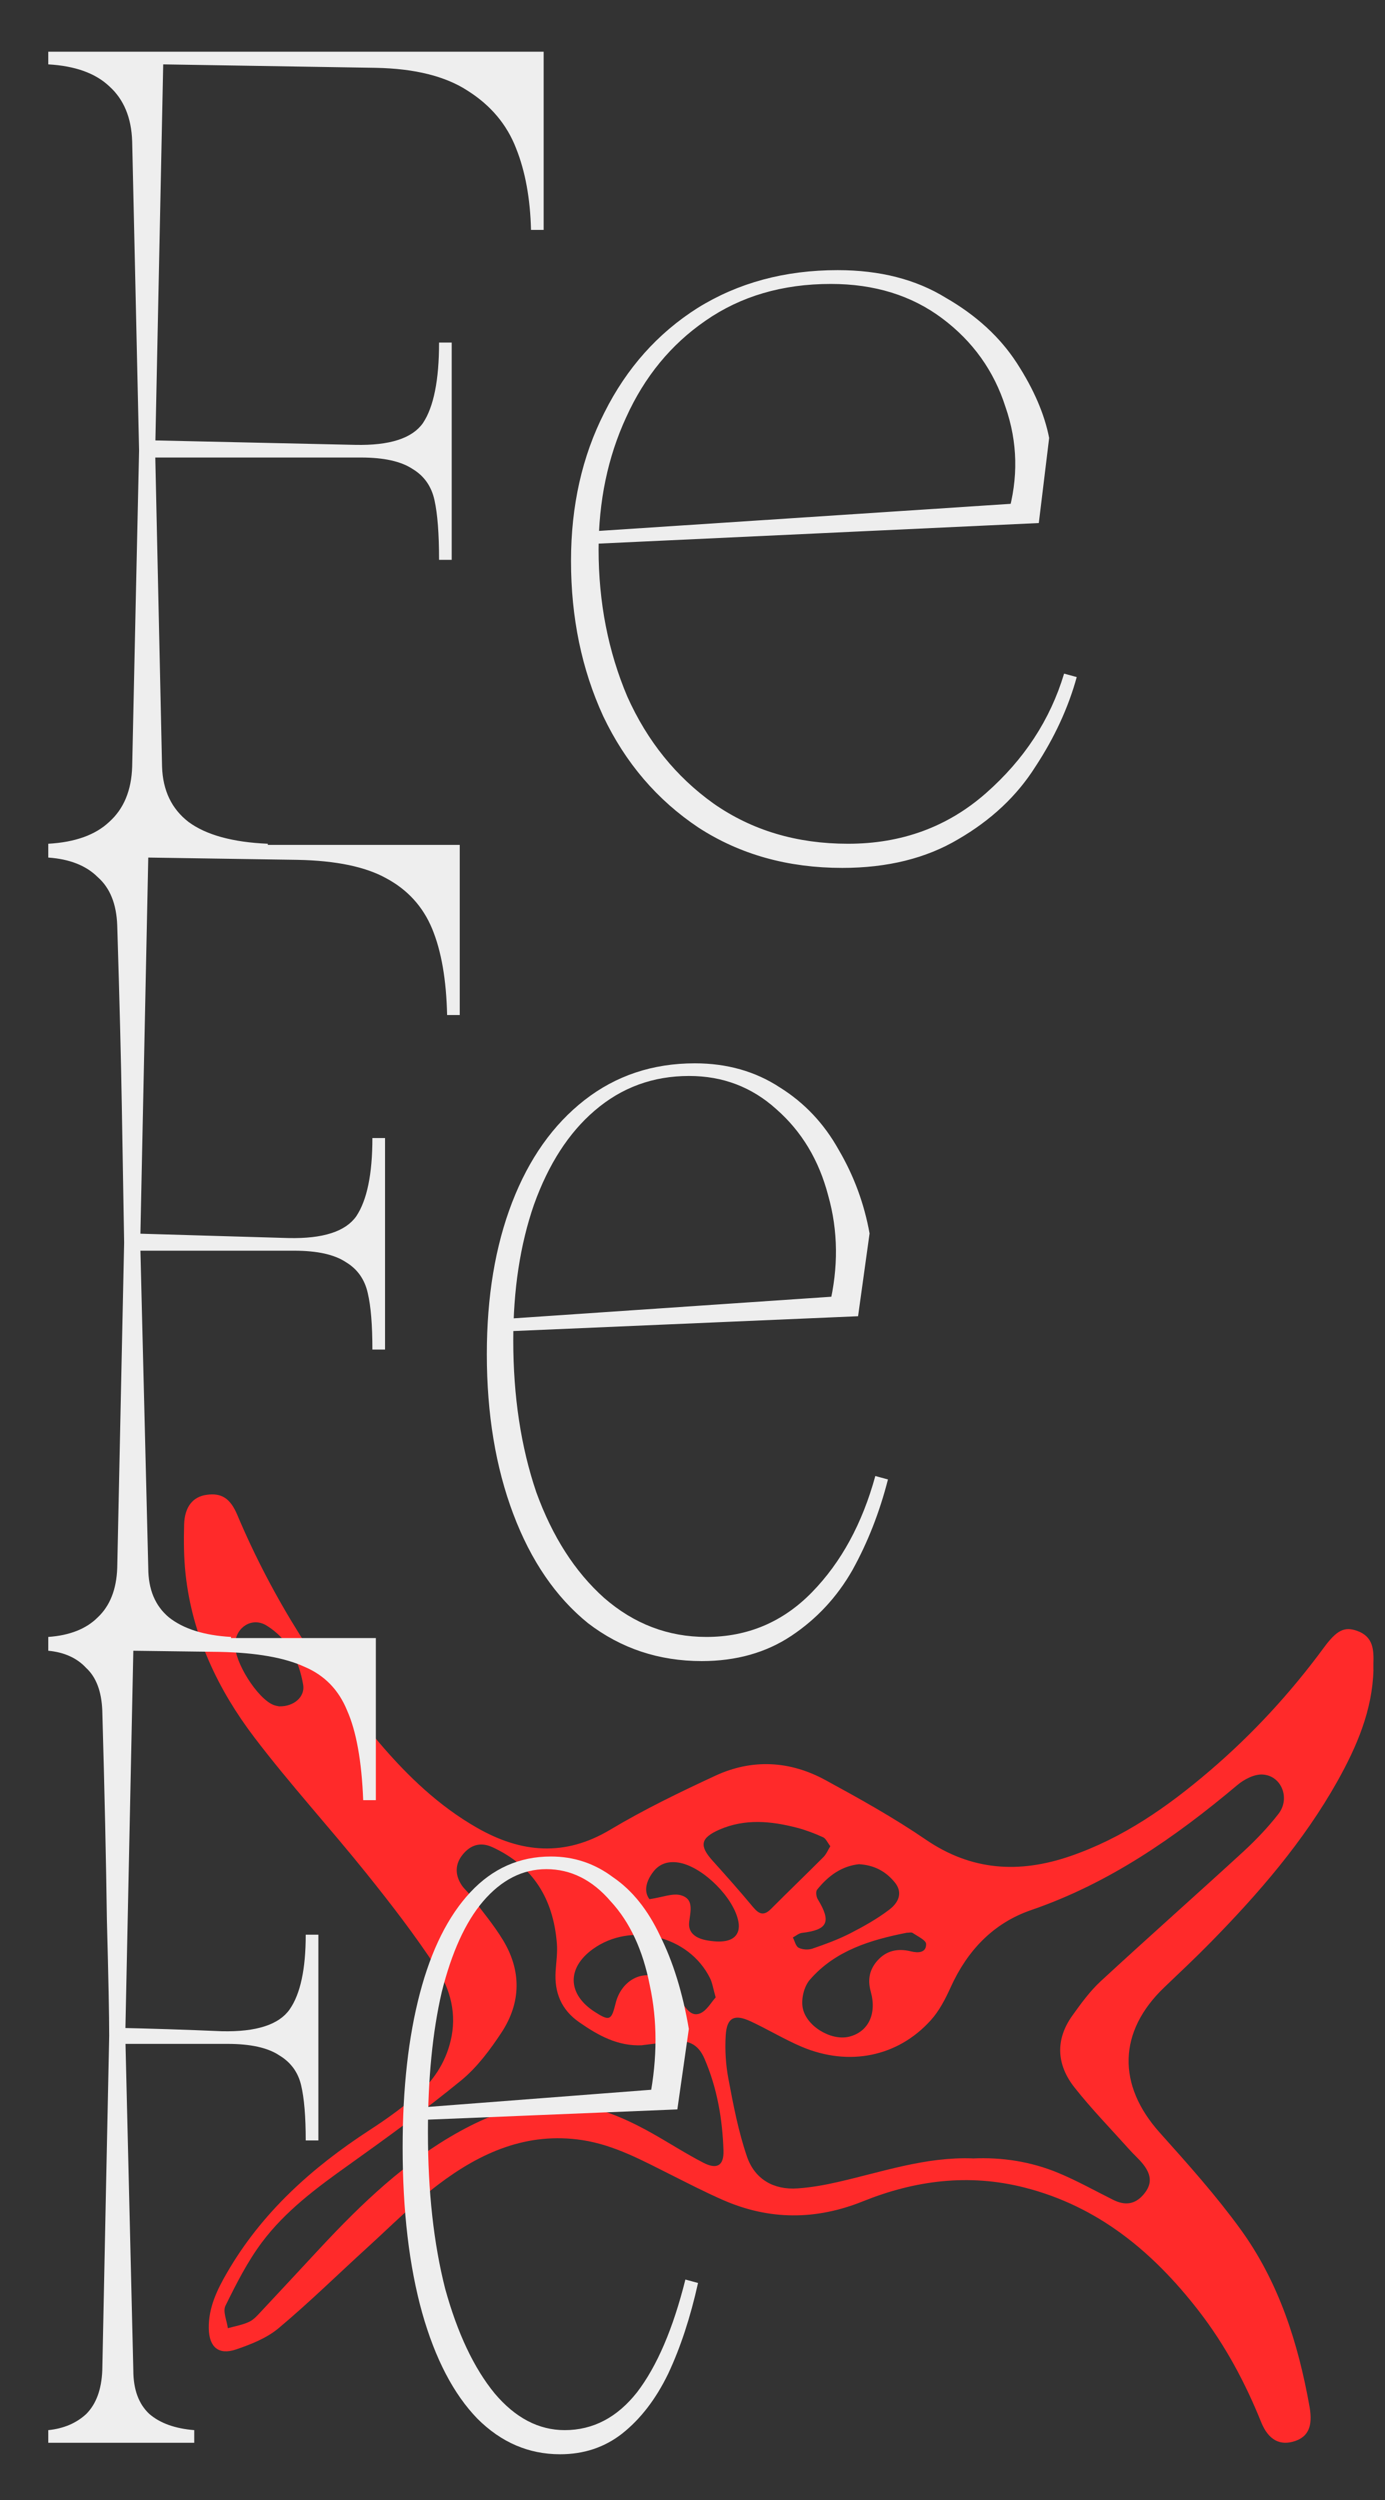 <svg width="482" height="870" viewBox="0 0 482 870" fill="none" xmlns="http://www.w3.org/2000/svg">
<rect x="0" y="0" width="482" height="870" fill="#333333" stroke="none"/>
<path d="M477.991 580.966C477.614 595.119 472.21 607.685 465.462 619.766C453.687 640.753 438.094 658.753 421.372 675.812C416.103 681.193 410.618 686.333 405.188 691.526C389.084 706.916 388.707 725.509 403.655 742.137C413.387 753.007 423.173 763.931 431.722 775.716C445.057 794.093 451.832 815.376 455.757 837.574C456.94 844.328 455.193 847.826 450.81 849.359C445.514 851.216 441.401 849.037 438.901 842.821C433.336 829.018 426.372 815.995 417.232 804.183C401.343 783.654 382.228 767.698 356.419 761.16C337.17 756.29 318.512 758.657 300.338 765.976C283.966 772.568 267.727 772.595 251.597 765.519C245.521 762.855 239.606 759.814 233.665 756.828C223.691 751.85 213.905 746.415 202.694 744.693C183.472 741.733 167.18 749.025 152.474 760.191C143.79 766.783 136.02 774.613 127.928 781.985C117.605 791.376 107.657 801.17 96.957 810.13C92.817 813.601 87.333 815.753 82.144 817.529C76.041 819.601 72.761 816.668 72.654 810.184C72.546 802.999 75.53 796.811 78.999 790.838C91.123 769.877 108.571 754.245 128.627 741.195C134.192 737.59 139.65 733.688 144.677 729.383C150.646 724.298 154.947 717.975 156.829 710.118C159.06 700.862 156.775 692.252 151.963 684.853C144.462 673.391 136.047 662.493 127.471 651.811C114.701 635.91 100.882 620.815 88.543 604.59C75.853 587.908 66.927 569.101 64.588 547.791C63.97 542.06 63.916 536.194 64.078 530.436C64.266 524.274 67.169 520.803 71.847 520.158C77.036 519.404 80.128 521.288 82.601 527.18C94.914 556.32 111.717 582.635 132.176 606.635C141.989 618.124 152.85 628.51 166.077 636.044C181.348 644.762 196.484 646.161 212.345 636.69C224.094 629.667 236.488 623.667 248.908 617.909C261.759 611.936 274.932 612.662 287.326 619.443C299.182 625.9 311.038 632.493 322.168 640.107C338.138 651.031 354.779 651.946 372.415 645.892C390.804 639.596 406.397 628.672 420.996 616.187C435.916 603.433 449.144 589.065 460.758 573.271C465.194 567.244 467.882 565.926 472.237 567.459C477.991 569.477 478.125 574.159 477.964 579.056C477.964 579.702 477.964 580.348 477.964 580.993L477.991 580.966ZM338.487 751.07C348.65 750.585 358.839 752.146 368.437 756.155C374.943 758.873 381.126 762.344 387.444 765.492C391.611 767.564 395.025 766.998 397.875 763.716C400.832 760.326 400.94 757.124 397.956 753.249C396.531 751.393 394.703 749.832 393.116 748.056C386.664 740.845 379.889 733.903 373.921 726.343C367.711 718.459 367.173 709.741 373.222 701.32C376.206 697.149 379.298 692.898 383.035 689.427C399.434 674.278 416.183 659.453 432.637 644.358C437.046 640.295 441.24 635.91 444.923 631.174C449.09 625.82 446.052 617.936 439.492 617.479C436.562 617.263 432.905 619.174 430.513 621.219C408.844 639.434 385.938 655.336 358.839 664.646C345.639 669.193 336.605 678.772 330.825 691.552C328.997 695.588 326.846 699.759 323.889 703.015C312.436 715.688 295.472 719.132 279.1 712.244C272.997 709.661 267.27 706.163 261.248 703.364C255.576 700.728 252.968 702.019 252.565 708.154C252.242 713.239 252.565 718.513 253.532 723.544C255.226 732.558 256.974 741.679 259.931 750.343C262.592 758.2 269.152 762.101 277.621 761.483C282.299 761.16 286.977 760.326 291.547 759.276C306.979 755.778 322.088 750.451 338.514 751.043L338.487 751.07ZM223.583 711.679C215.061 712.109 208.205 708.288 201.565 703.66C195.301 699.302 192.881 693.274 193.365 685.848C193.58 682.646 194.064 679.391 193.795 676.216C192.585 660.906 185.649 649.336 171.347 642.744C167.18 640.834 163.738 641.991 161.023 645.327C158.281 648.717 158.308 652.457 160.727 656.063C161.561 657.3 162.77 658.269 163.658 659.48C167.502 664.646 171.696 669.57 175.03 675.059C181.536 685.768 181.348 696.88 174.519 707.266C170.54 713.293 166.023 719.374 160.485 723.921C147.876 734.226 134.676 743.832 121.395 753.303C110.319 761.187 99.377 769.286 91.204 780.183C86.123 786.963 82.225 794.685 78.461 802.327C77.493 804.318 78.945 807.493 79.294 810.13C81.794 809.43 84.429 809 86.741 807.896C88.408 807.116 89.752 805.502 91.07 804.103C97.844 796.892 104.539 789.627 111.287 782.389C125.831 766.783 141.128 752.065 160.001 741.652C169.841 736.244 180.138 732.181 191.617 731.832C204.576 731.455 215.948 736.137 226.917 742.298C232.912 745.662 238.665 749.402 244.768 752.55C249.473 754.998 251.946 753.599 251.785 748.379C251.435 737.401 249.58 726.585 245.198 716.414C242.886 711.006 239.203 709.553 233.073 710.441C229.901 710.898 226.702 711.248 223.502 711.652L223.583 711.679ZM288.966 642.421C287.998 641.183 287.434 639.757 286.439 639.3C283.535 637.981 280.524 636.825 277.46 636.017C268.399 633.65 259.286 632.762 250.387 636.636C243.72 639.569 243.263 642.233 248.075 647.56C252.807 652.807 257.511 658.108 262.028 663.543C264.071 665.991 265.738 666.825 268.292 664.269C274.341 658.188 280.524 652.269 286.573 646.188C287.568 645.192 288.133 643.766 288.966 642.421ZM249.07 695.05C248.182 691.983 247.94 690.019 247.107 688.351C239.794 673.552 219.604 668.601 206.296 678.234C197.183 684.826 197.478 693.947 206.969 700.055C212.13 703.364 212.776 703.095 214.254 697.041C216.109 689.481 223.153 685.149 229.847 688.431C232.912 689.938 235.09 693.651 237.214 696.692C238.907 699.14 240.735 701.831 243.693 700.566C245.978 699.598 247.483 696.772 249.043 695.05H249.07ZM315.689 672.503C302.973 675.005 290.66 678.691 281.815 688.916C279.879 691.149 278.858 695.266 279.288 698.252C280.202 704.871 289.154 710.226 295.418 708.719C302.059 707.131 305.258 700.916 303.027 692.979C301.871 688.808 302.623 685.31 305.339 682.243C308.457 678.691 312.517 677.884 317.033 679.014C319.561 679.633 322.357 679.525 322.303 676.458C322.303 675.113 319.319 673.767 317.598 672.583C317.168 672.287 316.334 672.53 315.689 672.53V672.503ZM299.048 648.663C292.918 649.282 288.186 652.753 284.342 657.569C283.831 658.215 284.046 659.991 284.584 660.852C289.396 668.763 288.106 671.534 279.073 672.583C277.97 672.718 276.976 673.633 275.927 674.171C276.572 675.409 276.922 677.238 277.943 677.749C279.288 678.422 281.304 678.557 282.756 678.045C287.192 676.539 291.628 674.897 295.768 672.799C300.5 670.377 305.204 667.74 309.425 664.538C313.377 661.552 313.861 658.081 311.468 655.094C308.404 651.273 304.371 649.013 299.075 648.69L299.048 648.663ZM226.03 660.852C230.6 660.179 234.176 658.646 237.052 659.507C241.488 660.798 240.332 664.915 239.848 668.709C239.337 672.799 242.456 674.574 246.247 675.22C252.108 676.216 255.844 675.22 256.893 671.938C257.189 670.969 257.189 669.812 257 668.79C255.549 660.529 244.929 649.874 236.649 648.206C232.966 647.48 229.713 648.287 227.401 651.246C224.874 654.502 223.933 658.108 226.003 660.825L226.03 660.852ZM97.226 593.747C102.2 593.882 106.232 590.465 105.507 586.24C104.055 577.792 100.318 570.285 92.763 565.63C87.817 562.589 82.171 566.087 81.794 571.926C81.391 578.114 89.645 591.218 95.317 593.317C96.097 593.613 96.957 593.693 97.226 593.774V593.747Z" fill="#FF2A2A"/>
<path d="M49.6 298H16.8V293.6C26.133 293.067 33.2 290.533 38 286C43.067 281.467 45.733 275.067 46 266.8C46.533 241.733 46.933 223.2 47.2 211.2C47.467 199.2 47.867 181.067 48.4 156.8C47.867 132.533 47.467 114.533 47.2 102.8C46.933 90.8 46.533 72.933 46 49.2C45.733 40.933 43.067 34.533 38 30C33.2 25.467 26.133 22.933 16.8 22.4V18H49.6H189.2V80H184.8C184.533 69.067 182.8 59.6 179.6 51.6C176.4 43.333 170.8 36.667 162.8 31.6C155.067 26.533 144.4 23.867 130.8 23.6L56.8 22.4L54 157.2L56.4 266.8C56.667 275.067 59.733 281.467 65.6 286C71.733 290.533 80.933 293.067 93.2 293.6V298H52.8H49.6ZM152.8 194.8C152.8 185.733 152.267 178.8 151.2 174C150.133 169.2 147.6 165.6 143.6 163.2C139.6 160.533 133.6 159.2 125.6 159.2H51.2L51.6 153.2C75.6 153.733 99.6 154.267 123.6 154.8C135.6 155.067 143.467 152.533 147.2 147.2C150.933 141.6 152.8 132.267 152.8 119.2H157.2V194.8H152.8ZM293.119 302C274.185 302 257.519 297.333 243.119 288C228.719 278.4 217.652 265.467 209.919 249.2C202.452 232.933 198.719 214.933 198.719 195.2C198.719 176 202.585 158.8 210.319 143.6C218.052 128.133 228.852 116 242.719 107.2C256.852 98.4 273.119 94 291.519 94C306.185 94 318.719 97.2 329.119 103.6C339.785 109.733 348.052 117.333 353.919 126.4C359.785 135.467 363.519 144.133 365.119 152.4L361.519 182L207.519 189.2V184.8L359.519 174.8L350.719 179.2C354.452 166.4 354.185 153.867 349.919 141.6C345.919 129.067 338.585 118.8 327.919 110.8C317.252 102.8 304.319 98.8 289.119 98.8C272.319 98.8 257.785 103.067 245.519 111.6C233.519 119.867 224.319 131.067 217.919 145.2C211.519 159.067 208.319 174.4 208.319 191.2C208.319 209.6 211.652 226.667 218.319 242.4C225.252 257.867 235.252 270.267 248.319 279.6C261.652 288.933 277.252 293.6 295.119 293.6C313.785 293.6 329.785 287.733 343.119 276C356.452 264.267 365.519 250.4 370.319 234.4L374.719 235.6C371.785 246.267 366.985 256.667 360.319 266.8C353.919 276.933 344.985 285.333 333.519 292C322.319 298.667 308.852 302 293.119 302ZM43.2 574H16.8V569.6C24.267 569.067 30 566.8 34 562.8C38.267 558.8 40.533 553.067 40.8 545.6C41.333 520 41.733 501.067 42 488.8C42.267 476.267 42.667 457.467 43.2 432.4C42.933 416.933 42.667 401.2 42.4 385.2C42.133 369.2 41.6 348.133 40.8 322C40.533 314.533 38.267 308.933 34 305.2C30 301.2 24.267 298.933 16.8 298.4V294H43.2H160V353.2H155.6C155.333 340.933 153.6 330.933 150.4 323.2C147.2 315.467 141.867 309.6 134.4 305.6C127.2 301.6 116.933 299.467 103.6 299.2L51.6 298.4L48.8 432.4L51.6 545.6C51.6 553.067 54 558.8 58.8 562.8C63.867 566.8 71.067 569.067 80.4 569.6V574H48.8H43.2ZM129.6 469.6C129.6 461.067 129.067 454.533 128 450C126.933 445.2 124.4 441.6 120.4 439.2C116.4 436.533 110.4 435.2 102.4 435.2H45.6L46 429.2C64.133 429.733 82.267 430.267 100.4 430.8C112.4 431.067 120.267 428.533 124 423.2C127.733 417.6 129.6 408.533 129.6 396H134V469.6H129.6ZM244.222 578C229.289 578 216.089 573.6 204.622 564.8C193.422 555.733 184.755 543.067 178.622 526.8C172.489 510.533 169.422 492 169.422 471.2C169.422 451.2 172.355 433.6 178.222 418.4C184.089 403.2 192.489 391.333 203.422 382.8C214.355 374.267 227.155 370 241.822 370C253.022 370 262.889 372.8 271.422 378.4C279.955 383.733 286.755 390.933 291.822 400C297.155 409.067 300.755 418.8 302.622 429.2L298.622 458L177.822 463.2V458.8L295.422 450.8L288.622 454.4C291.822 441.067 291.689 428.267 288.222 416C285.022 403.733 279.022 393.733 270.222 386C261.689 378.267 251.555 374.4 239.822 374.4C227.289 374.4 216.355 378.4 207.022 386.4C197.955 394.133 190.889 405.067 185.822 419.2C181.022 433.067 178.622 448.8 178.622 466.4C178.622 485.867 181.289 503.467 186.622 519.2C192.222 534.667 200.089 546.933 210.222 556C220.622 565.067 232.489 569.6 245.822 569.6C260.222 569.6 272.489 564.4 282.622 554C292.755 543.6 300.089 530.133 304.622 513.6L309.022 514.8C306.089 526.267 301.955 536.8 296.622 546.4C291.289 555.733 284.222 563.333 275.422 569.2C266.622 575.067 256.222 578 244.222 578ZM36.4 850H16.8V845.6C22.133 845.067 26.533 843.2 30 840C33.467 836.533 35.333 831.467 35.6 824.8C36.133 798.4 36.533 778.8 36.8 766C37.067 753.2 37.467 734 38 708.4C38 701.467 37.733 688 37.2 668C36.933 648 36.4 623.733 35.6 595.2C35.333 588.533 33.467 583.6 30 580.4C26.8 576.933 22.4 574.933 16.8 574.4V570H36.8H130.8V626.4H126.4C125.867 612.8 124 602.4 120.8 595.2C117.867 588 112.933 582.933 106 580C99.067 576.8 89.2 575.067 76.4 574.8L46.4 574.4L43.6 708L46.4 824.8C46.4 831.467 48.267 836.533 52 840C55.733 843.2 60.933 845.067 67.6 845.6V850H44.8H36.4ZM106.4 744.8C106.4 736.533 105.867 730.133 104.8 725.6C103.733 721.067 101.2 717.6 97.2 715.2C93.2 712.533 87.2 711.2 79.2 711.2H40V705.6C52.533 705.867 64.933 706.267 77.2 706.8C89.2 707.067 97.067 704.533 100.8 699.2C104.533 693.867 106.4 685.2 106.4 673.2H110.8V744.8H106.4ZM194.925 854C183.992 854 174.392 849.867 166.125 841.6C157.858 833.067 151.458 820.8 146.925 804.8C142.392 788.533 140.125 769.333 140.125 747.2C140.125 726.667 142.125 708.8 146.125 693.6C150.125 678.4 155.992 666.667 163.725 658.4C171.458 650.133 180.792 646 191.725 646C199.725 646 206.925 648.4 213.325 653.2C219.992 657.733 225.458 664.533 229.725 673.6C234.258 682.667 237.592 693.467 239.725 706L235.725 734L148.125 737.6V733.2L231.325 726.8L226.125 730C228.792 716.133 228.792 703.067 226.125 690.8C223.725 678.533 219.192 668.8 212.525 661.6C206.125 654.133 198.658 650.4 190.125 650.4C181.858 650.4 174.525 654.133 168.125 661.6C161.992 668.8 157.192 679.333 153.725 693.2C150.525 707.067 148.925 723.333 148.925 742C148.925 762.533 150.925 780.667 154.925 796.4C159.192 811.867 164.925 824 172.125 832.8C179.325 841.333 187.458 845.6 196.525 845.6C206.392 845.6 214.792 841.2 221.725 832.4C228.658 823.333 234.258 810.267 238.525 793.2L242.925 794.4C240.258 806.4 236.792 816.933 232.525 826C228.258 834.8 222.925 841.733 216.525 846.8C210.392 851.6 203.192 854 194.925 854Z" fill="#EEEEEE"/>
</svg>
